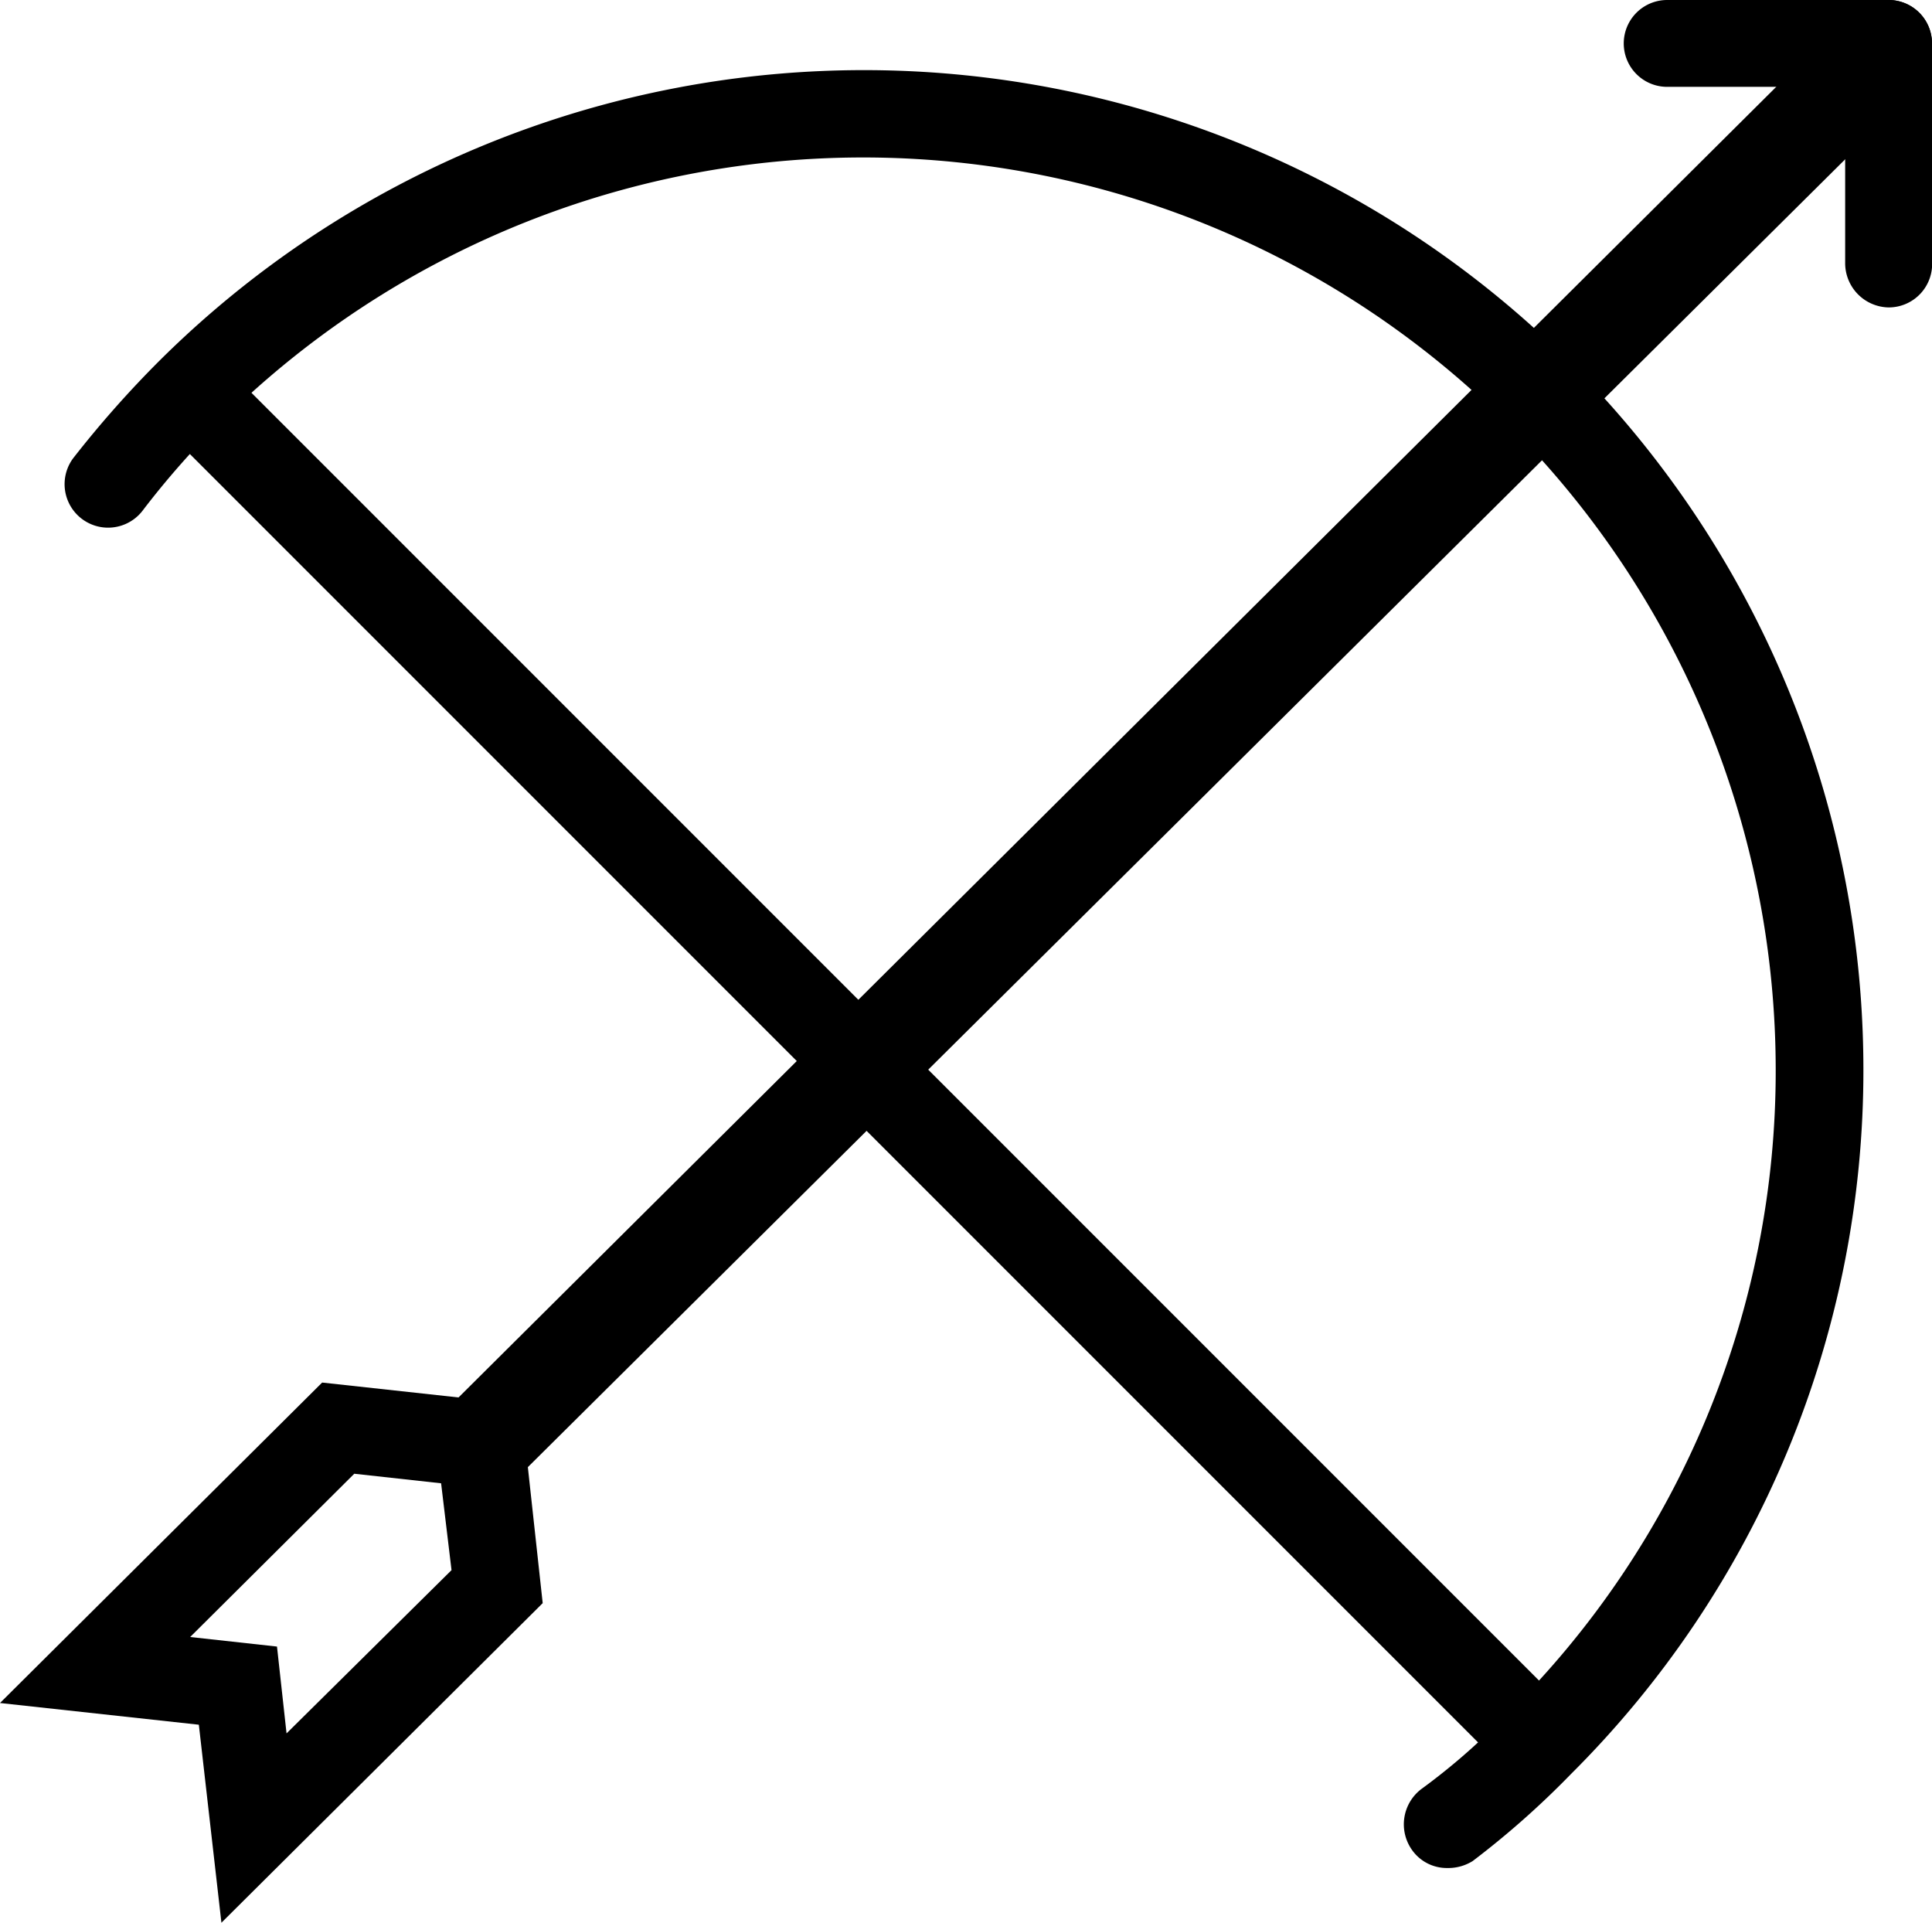 <svg xmlns="http://www.w3.org/2000/svg" viewBox="0 0 22.25 22.14"><title>Asset 23</title><g id="Layer_2" data-name="Layer 2"><g id="Process_Layer" data-name="Process Layer"><path d="M16.67,21.51a.49.49,0,0,1-.41-.21.51.51,0,0,1,.11-.7,7.31,7.31,0,0,0,1-.88,10.4,10.4,0,0,0,3.08-7.42A10.51,10.51,0,0,0,2.53,4.87a9.76,9.76,0,0,0-.88,1,.5.5,0,1,1-.81-.59,12.14,12.14,0,0,1,1-1.13A11.51,11.51,0,0,1,21.46,12.3a11.43,11.43,0,0,1-3.37,8.13,10,10,0,0,1-1.13,1A.53.53,0,0,1,16.67,21.51Z"/><rect x="9.46" y="1.29" width="1" height="22.01" transform="translate(-5.78 10.64) rotate(-45)"/><path d="M5.67,17.3,22,1.09,21.16.3,4.87,16.5c-.07.07,0,.31.27.53S5.6,17.37,5.67,17.3Z"/><path d="M2.55,22.14l-.26-2.28L0,19.61l3.71-3.69L6,16.17l.25,2.29Zm-.36-3.29,1,.11.11,1,1.9-1.88-.12-1-1-.11Z"/><path d="M21.75,1H19.2a.5.5,0,0,1,0-1h2.55a.5.5,0,0,1,.5.5A.5.5,0,0,1,21.75,1Z"/><path d="M21.75,3.54a.51.51,0,0,1-.5-.5V.5a.5.5,0,0,1,.5-.5.5.5,0,0,1,.5.5V3A.5.5,0,0,1,21.75,3.54Z"/></g></g></svg>